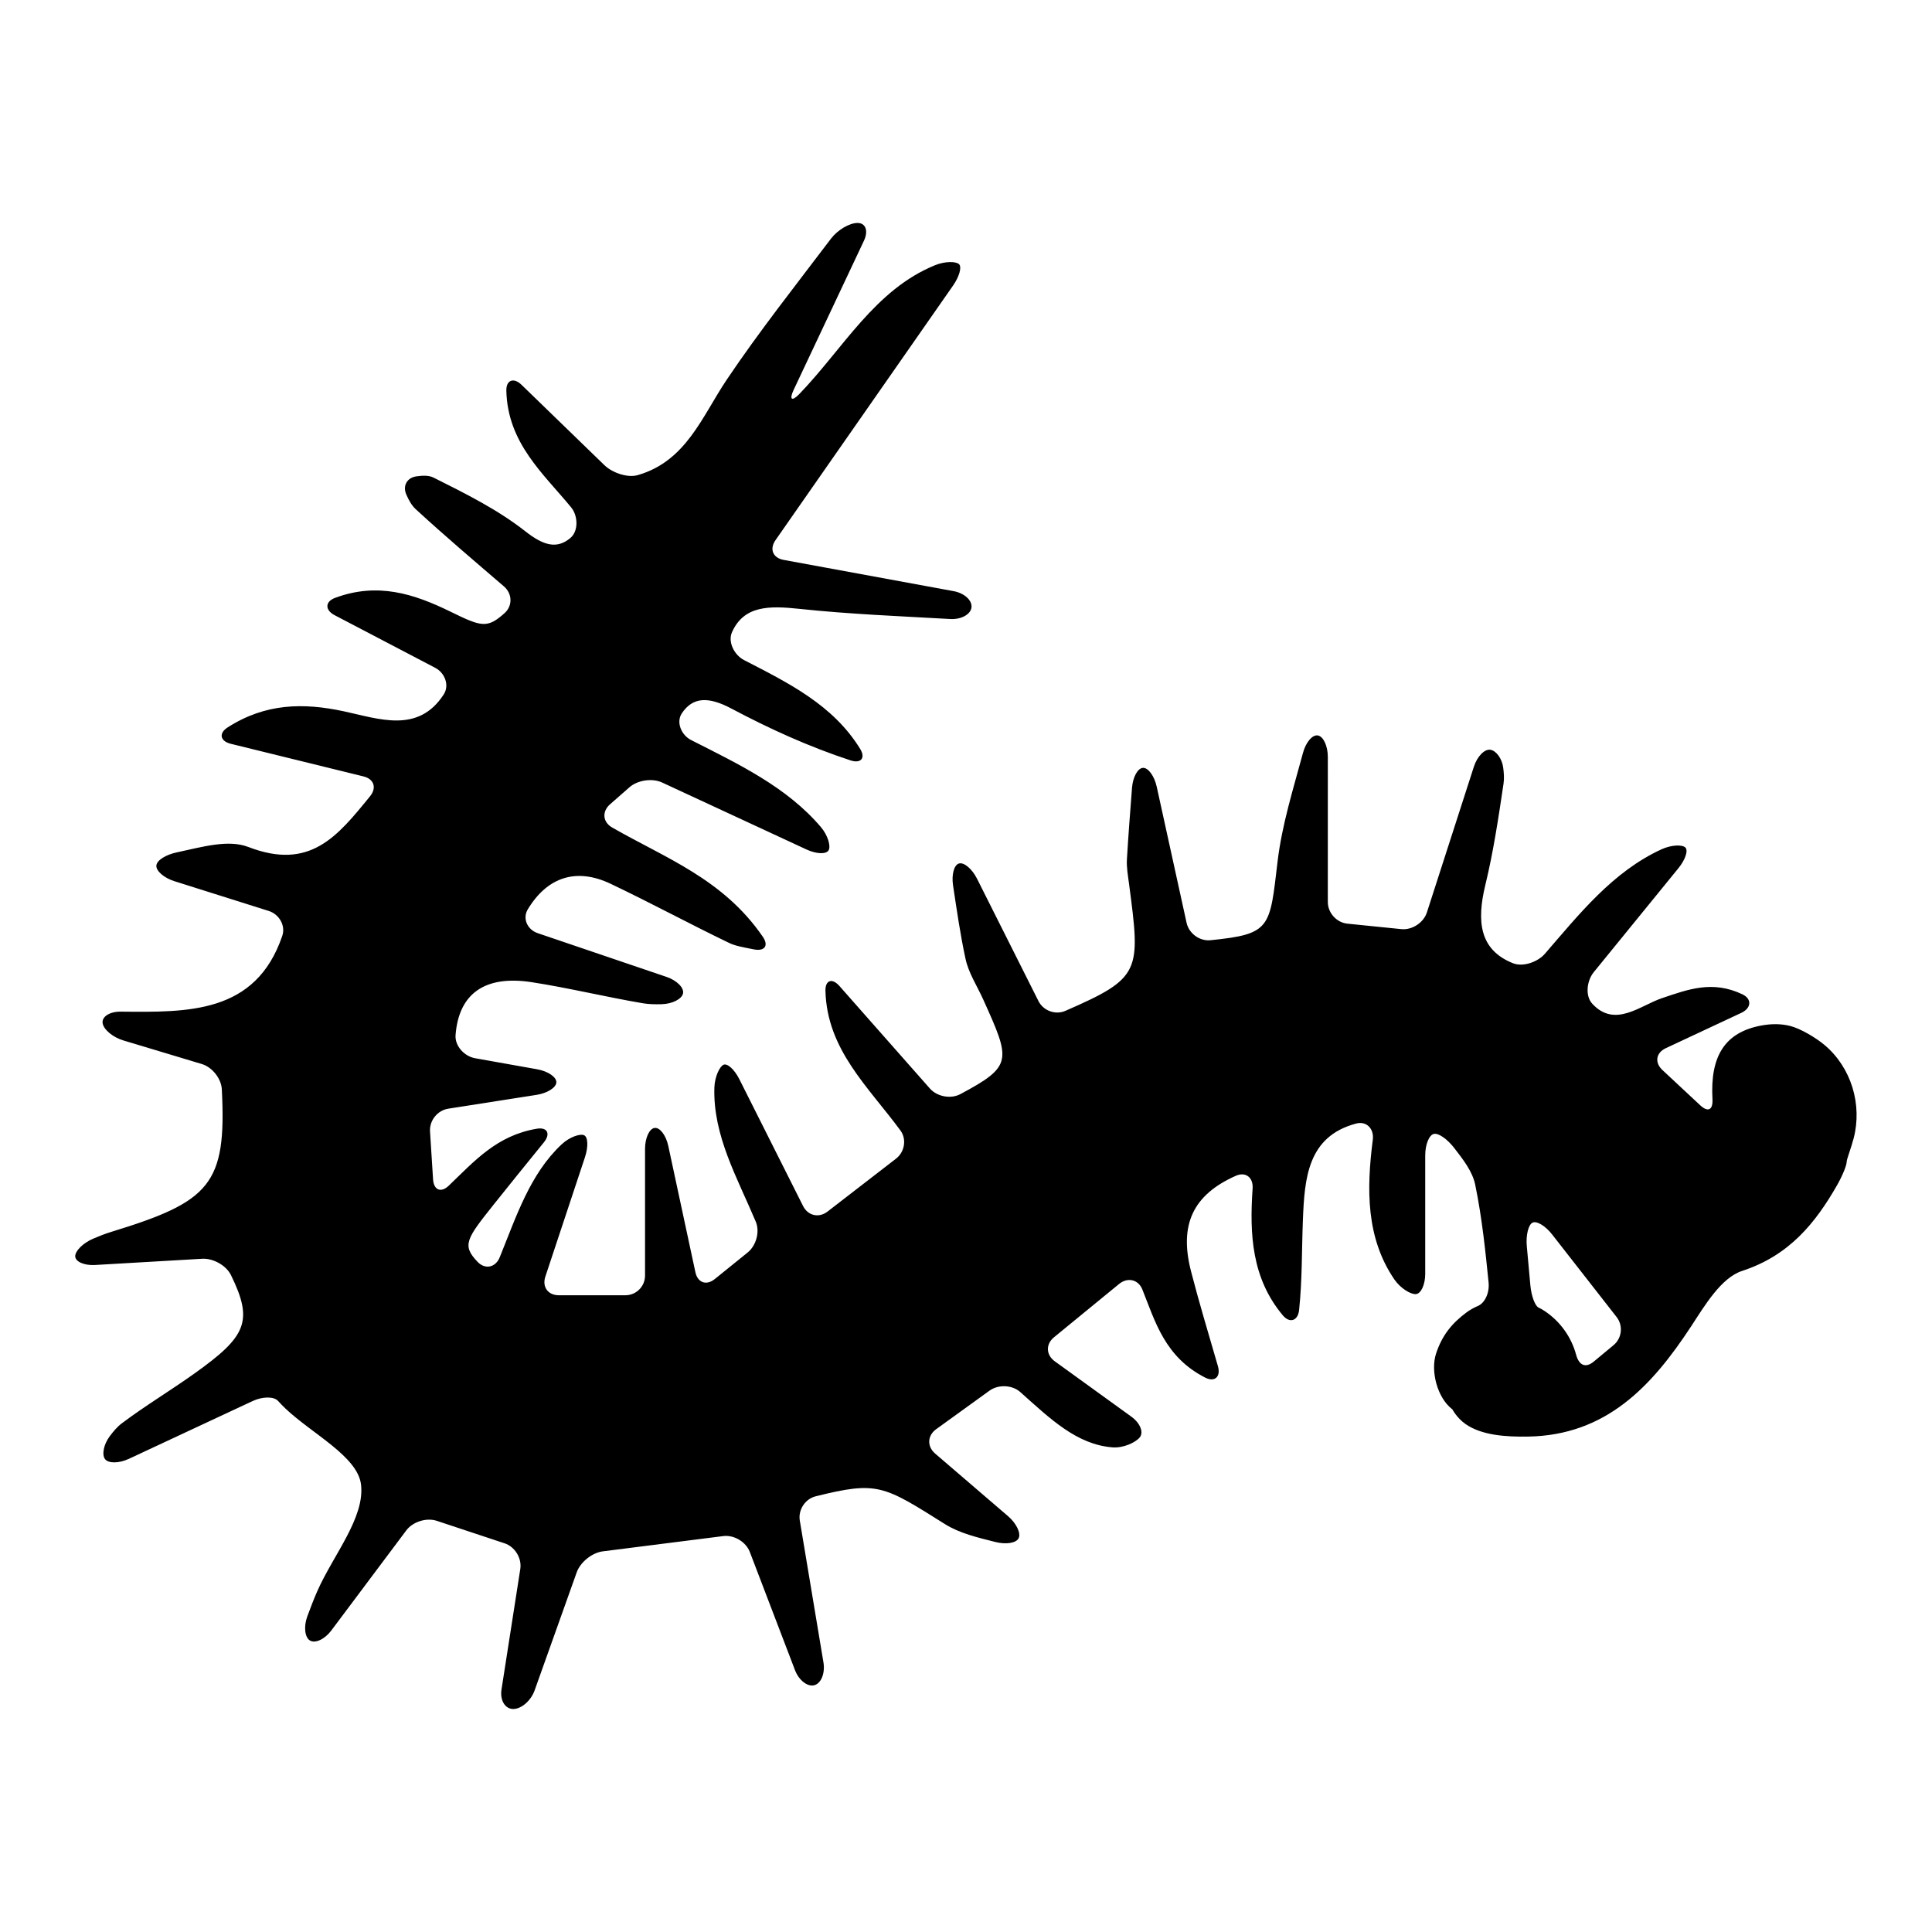 <?xml version="1.0" encoding="iso-8859-1"?>
<!-- Generator: Adobe Illustrator 17.1.0, SVG Export Plug-In . SVG Version: 6.00 Build 0)  -->
<!DOCTYPE svg PUBLIC "-//W3C//DTD SVG 1.1//EN" "http://www.w3.org/Graphics/SVG/1.1/DTD/svg11.dtd">
<svg version="1.1" id="Capa_1" xmlns="http://www.w3.org/2000/svg" xmlns:xlink="http://www.w3.org/1999/xlink" x="0px" y="0px"
	 viewBox="0 0 150 150" style="enable-background:new 0 0 150 150;" xml:space="preserve">
<g>
	<path d="M7.375,98.214c2.738-0.159,5.489-0.32,8.324-0.484c0.843-0.049,1.86,0.509,2.232,1.266
		c1.766,3.598,1.184,4.774-2.813,7.627c-1.858,1.326-3.824,2.505-5.648,3.874c-0.367,0.275-0.669,0.636-0.955,1.02
		c-0.462,0.621-0.622,1.412-0.365,1.762s1.086,0.344,1.85-0.013c3.186-1.488,6.377-2.978,9.619-4.491
		c0.765-0.357,1.64-0.361,1.961-0.014c0.186,0.201,0.387,0.413,0.599,0.613c2.066,1.95,5.58,3.707,5.849,5.872
		c0.32,2.578-2.159,5.493-3.388,8.279c-0.284,0.644-0.534,1.303-0.779,1.964c-0.293,0.792-0.203,1.633,0.205,1.88
		c0.408,0.247,1.148-0.099,1.654-0.775c1.944-2.594,3.887-5.188,5.825-7.775c0.506-0.675,1.566-1.007,2.367-0.742
		c1.704,0.565,3.465,1.149,5.268,1.747c0.801,0.266,1.345,1.157,1.215,1.991c-0.49,3.14-0.975,6.252-1.459,9.36
		c-0.13,0.834,0.278,1.51,0.911,1.51s1.376-0.645,1.659-1.44c1.112-3.118,2.217-6.217,3.269-9.168
		c0.283-0.795,1.191-1.525,2.029-1.631c3.136-0.397,6.192-0.785,9.35-1.185c0.837-0.106,1.761,0.447,2.062,1.235
		c1.158,3.03,2.332,6.1,3.508,9.176c0.301,0.788,0.975,1.311,1.503,1.167c0.529-0.144,0.845-0.937,0.706-1.769
		c-0.613-3.677-1.226-7.353-1.836-11.01c-0.139-0.833,0.41-1.682,1.229-1.886c4.816-1.2,5.257-0.845,10.045,2.16
		c1.142,0.717,2.532,1.037,3.905,1.385c0.818,0.208,1.625,0.093,1.813-0.297c0.188-0.39-0.178-1.151-0.818-1.701
		c-1.765-1.515-3.579-3.073-5.668-4.867c-0.64-0.55-0.605-1.396,0.079-1.89c1.582-1.143,2.92-2.109,4.144-2.994
		c0.684-0.494,1.76-0.452,2.389,0.11c2.352,2.1,4.385,4.072,7.156,4.293c0.841,0.067,1.788-0.374,2.115-0.77
		c0.327-0.396,0.037-1.118-0.647-1.613c-1.971-1.425-3.946-2.853-5.949-4.301c-0.684-0.494-0.71-1.329-0.057-1.864
		c1.99-1.629,3.566-2.92,5.054-4.139c0.653-0.535,1.49-0.356,1.804,0.427c0.994,2.479,1.742,5.246,4.88,6.844
		c0.752,0.383,1.223-0.077,0.988-0.887c-0.795-2.738-1.489-5.042-2.089-7.371c-0.928-3.6,0.14-5.93,3.48-7.41
		c0.772-0.342,1.362,0.142,1.303,0.984c-0.245,3.541-0.072,6.97,2.345,9.851c0.543,0.646,1.177,0.422,1.265-0.418
		c0.246-2.347,0.202-4.67,0.294-6.987c0.128-3.239,0.363-6.487,4.135-7.487c0.816-0.216,1.399,0.417,1.292,1.255
		c-0.493,3.849-0.525,7.616,1.666,10.837c0.475,0.698,1.272,1.178,1.675,1.151c0.403-0.027,0.729-0.732,0.729-1.576v-9.191
		c0-0.844,0.302-1.593,0.674-1.672c0.372-0.08,1.057,0.422,1.574,1.089c0.71,0.917,1.423,1.834,1.633,2.854
		c0.543,2.63,0.808,5.312,1.038,7.582c0.085,0.84-0.3,1.607-0.825,1.832c-0.318,0.136-0.62,0.304-0.896,0.509
		c-1.158,0.859-1.897,1.805-2.353,3.18c-0.448,1.348,0.081,3.416,1.232,4.316c0.009,0.007,0.018,0.014,0.027,0.021
		c0.015,0.011,0.342,0.667,1.035,1.15c1.238,0.862,3.092,0.997,4.844,0.967c6.061-0.101,9.607-3.901,12.657-8.552
		c1.074-1.638,2.334-3.776,3.959-4.308c3.667-1.199,5.696-3.717,7.385-6.672c0.419-0.733,0.733-1.532,0.733-1.768
		c0-0.236,0.331-1.035,0.545-1.851c0.686-2.622-0.181-5.512-2.27-7.261c-0.647-0.542-1.839-1.262-2.657-1.469
		c-0.675-0.17-1.432-0.188-2.276-0.027c-2.78,0.531-3.946,2.352-3.757,5.705c0.047,0.843-0.339,1.052-0.956,0.477
		c-1.084-1.012-1.981-1.848-2.934-2.738c-0.617-0.576-0.498-1.333,0.267-1.691c2.015-0.943,3.846-1.8,5.868-2.746
		c0.764-0.358,0.841-1.074,0.079-1.437c-2.331-1.108-4.221-0.379-6.229,0.293c-1.704,0.57-3.665,2.351-5.427,0.438
		c-0.572-0.621-0.419-1.795,0.114-2.449c2.148-2.638,4.359-5.353,6.578-8.077c0.533-0.655,0.772-1.372,0.534-1.604
		s-1.085-0.212-1.852,0.141c-3.789,1.745-6.379,5.024-9.052,8.11c-0.553,0.638-1.695,1.048-2.479,0.735
		c-2.594-1.034-2.832-3.238-2.147-6.067c0.628-2.589,1.024-5.24,1.415-7.879c0.06-0.406,0.029-0.825-0.027-1.247
		c-0.09-0.686-0.535-1.303-0.988-1.38c-0.453-0.077-1.029,0.51-1.288,1.314c-1.172,3.637-2.357,7.313-3.647,11.312
		c-0.259,0.803-1.149,1.385-1.988,1.299c-1.292-0.131-2.698-0.273-4.185-0.424c-0.84-0.085-1.52-0.838-1.52-1.682V58.766
		c0-0.844-0.345-1.59-0.771-1.666c-0.426-0.076-0.934,0.527-1.154,1.342c-0.756,2.803-1.638,5.592-1.976,8.444
		c-0.612,5.161-0.5,5.639-5.215,6.113c-0.84,0.084-1.668-0.526-1.849-1.35c-0.767-3.494-1.542-7.031-2.32-10.573
		c-0.181-0.824-0.658-1.479-1.065-1.46c-0.407,0.019-0.789,0.716-0.853,1.557c-0.142,1.845-0.286,3.69-0.395,5.537
		c-0.037,0.628,0.08,1.27,0.163,1.9c0.9,6.832,0.964,7.3-4.942,9.872c-0.774,0.337-1.71-0.007-2.089-0.761
		c-1.584-3.155-3.178-6.328-4.772-9.504c-0.379-0.754-1.001-1.282-1.39-1.179c-0.389,0.103-0.596,0.861-0.47,1.696
		c0.289,1.915,0.563,3.833,0.972,5.721c0.237,1.094,0.899,2.095,1.369,3.138c2.134,4.738,2.327,5.167-1.773,7.354
		c-0.745,0.397-1.805,0.198-2.364-0.435c-2.32-2.629-4.671-5.293-7.026-7.962c-0.558-0.633-1.106-0.465-1.084,0.379
		c0.118,4.564,3.316,7.438,5.821,10.837c0.501,0.679,0.327,1.675-0.341,2.191c-1.704,1.316-3.411,2.635-5.321,4.11
		c-0.668,0.516-1.517,0.322-1.896-0.432c-1.643-3.27-3.296-6.56-4.951-9.853c-0.379-0.754-0.93-1.252-1.23-1.113
		c-0.3,0.139-0.678,0.927-0.705,1.771c-0.117,3.731,1.785,7.007,3.216,10.417c0.327,0.778,0.028,1.851-0.629,2.382
		c-0.803,0.649-1.626,1.314-2.553,2.063c-0.656,0.53-1.332,0.291-1.509-0.534c-0.738-3.439-1.425-6.636-2.104-9.801
		c-0.177-0.825-0.653-1.449-1.063-1.395c-0.41,0.055-0.742,0.784-0.742,1.628v9.835c0,0.844-0.684,1.528-1.528,1.528h-5.164
		c-0.844,0-1.313-0.65-1.047-1.451c1.147-3.457,2.123-6.401,3.076-9.272c0.266-0.801,0.236-1.563-0.068-1.701
		c-0.303-0.138-1.124,0.128-1.74,0.704c-2.468,2.309-3.525,5.607-4.814,8.778c-0.318,0.782-1.122,0.965-1.708,0.357
		c-1.256-1.305-0.867-1.803,1.257-4.476c1.161-1.461,2.34-2.907,3.886-4.816c0.531-0.656,0.273-1.194-0.559-1.052
		c-3.097,0.526-4.815,2.489-6.826,4.418c-0.609,0.584-1.17,0.35-1.223-0.492c-0.081-1.284-0.157-2.48-0.236-3.721
		c-0.053-0.842,0.579-1.63,1.413-1.761c2.346-0.367,4.615-0.722,6.869-1.075c0.834-0.131,1.517-0.568,1.527-0.976
		c0.01-0.409-0.656-0.86-1.487-1.008c-1.608-0.286-3.216-0.573-4.827-0.86c-0.831-0.148-1.576-0.953-1.512-1.795
		c0.245-3.204,2.257-4.674,5.918-4.107c2.886,0.447,5.733,1.145,8.614,1.634c0.483,0.082,0.979,0.088,1.479,0.074
		c0.819-0.023,1.558-0.401,1.65-0.837s-0.48-1.009-1.279-1.281c-3.339-1.134-6.676-2.267-10.006-3.398
		c-0.799-0.271-1.202-1.135-0.764-1.857c1.516-2.502,3.763-3.242,6.423-1.978c3.091,1.47,6.106,3.102,9.19,4.588
		c0.489,0.236,1.045,0.333,1.94,0.508c0.828,0.162,1.168-0.285,0.69-0.981c-3.09-4.5-7.576-6.111-11.704-8.486
		c-0.732-0.421-0.793-1.242-0.158-1.798c0.509-0.446,1.004-0.88,1.511-1.325c0.635-0.556,1.77-0.72,2.535-0.365
		c3.699,1.716,7.455,3.457,11.216,5.202c0.766,0.355,1.531,0.379,1.71,0.054c0.179-0.325-0.058-1.159-0.605-1.802
		c-2.647-3.106-6.349-4.865-10.071-6.751c-0.753-0.381-1.188-1.378-0.719-2.08c0.847-1.266,2.053-1.317,3.843-0.367
		c2.951,1.565,5.995,2.955,9.253,4.025c0.802,0.264,1.188-0.177,0.745-0.896c-2.106-3.422-5.591-5.126-9.015-6.893
		c-0.75-0.387-1.277-1.403-0.93-2.173c0.935-2.075,2.899-2.05,5.219-1.804c3.892,0.414,7.811,0.568,11.723,0.79
		c0.843,0.048,1.58-0.352,1.648-0.898c0.068-0.546-0.55-1.112-1.38-1.265c-4.193-0.771-8.442-1.552-13.208-2.428
		c-0.83-0.153-1.111-0.837-0.629-1.53c4.812-6.899,9.31-13.351,13.79-19.774c0.483-0.692,0.689-1.433,0.461-1.655
		s-1.082-0.239-1.863,0.08c-4.661,1.898-7.13,6.466-10.532,9.996c-0.586,0.608-0.805,0.445-0.445-0.318
		c1.819-3.859,3.637-7.718,5.456-11.577c0.36-0.763,0.138-1.382-0.495-1.382s-1.555,0.548-2.064,1.221
		c-2.737,3.618-5.558,7.179-8.086,10.938c-1.925,2.862-3.14,6.323-6.911,7.418c-0.81,0.235-1.99-0.187-2.596-0.774
		c-2.065-2.003-4.24-4.112-6.431-6.236c-0.606-0.588-1.201-0.383-1.18,0.46c0.1,4.075,2.887,6.443,5.031,9.055
		c0.535,0.652,0.585,1.836-0.062,2.379c-1.046,0.879-2.084,0.588-3.493-0.519c-2.149-1.689-4.669-2.941-7.133-4.173
		c-0.365-0.182-0.83-0.163-1.32-0.096c-0.735,0.1-1.09,0.738-0.787,1.42c0.191,0.431,0.408,0.835,0.726,1.128
		c2.229,2.053,4.543,4.014,6.855,6c0.64,0.55,0.683,1.493,0.058,2.06c-1.368,1.239-1.828,1.063-4.223-0.107
		c-2.815-1.376-5.645-2.297-8.952-1.064c-0.791,0.295-0.782,0.951-0.035,1.342c2.615,1.368,5.226,2.734,7.814,4.088
		c0.748,0.391,1.119,1.358,0.659,2.066c-1.989,3.063-5.022,1.893-7.778,1.305c-3.118-0.665-6.068-0.629-9.006,1.26
		c-0.71,0.457-0.566,1.067,0.254,1.268c3.339,0.821,6.708,1.649,10.3,2.532c0.82,0.201,1.042,0.888,0.509,1.542
		c-2.535,3.113-4.661,5.787-9.451,3.936c-1.568-0.605-3.604,0.004-5.568,0.423c-0.825,0.176-1.534,0.601-1.57,1.017
		s0.587,0.96,1.392,1.214c2.505,0.79,4.987,1.573,7.334,2.314c0.805,0.254,1.321,1.133,1.049,1.932
		c-2.065,6.071-7.344,5.933-12.559,5.885c-0.844-0.008-1.465,0.397-1.389,0.894c0.076,0.496,0.793,1.096,1.602,1.339
		c2.03,0.611,4.061,1.222,6.096,1.833c0.808,0.243,1.513,1.123,1.556,1.966c0.377,7.386-0.894,8.712-8.583,11.066
		c-0.48,0.147-0.948,0.334-1.412,0.532c-0.767,0.327-1.387,0.937-1.387,1.358S6.532,98.263,7.375,98.214z M118.983,94.928
		c0.321-0.162,1.002,0.246,1.521,0.912c1.585,2.029,3.201,4.099,5.01,6.415c0.519,0.665,0.414,1.641-0.235,2.18
		c-0.461,0.382-0.974,0.809-1.539,1.277c-0.649,0.539-1.153,0.28-1.372-0.535c-0.367-1.366-1.234-2.591-2.454-3.398
		c-0.149-0.099-0.305-0.185-0.466-0.263c-0.267-0.129-0.555-0.892-0.632-1.732c-0.094-1.035-0.185-2.043-0.276-3.041
		C118.464,95.902,118.662,95.089,118.983,94.928z"/>
</g>
</svg>
